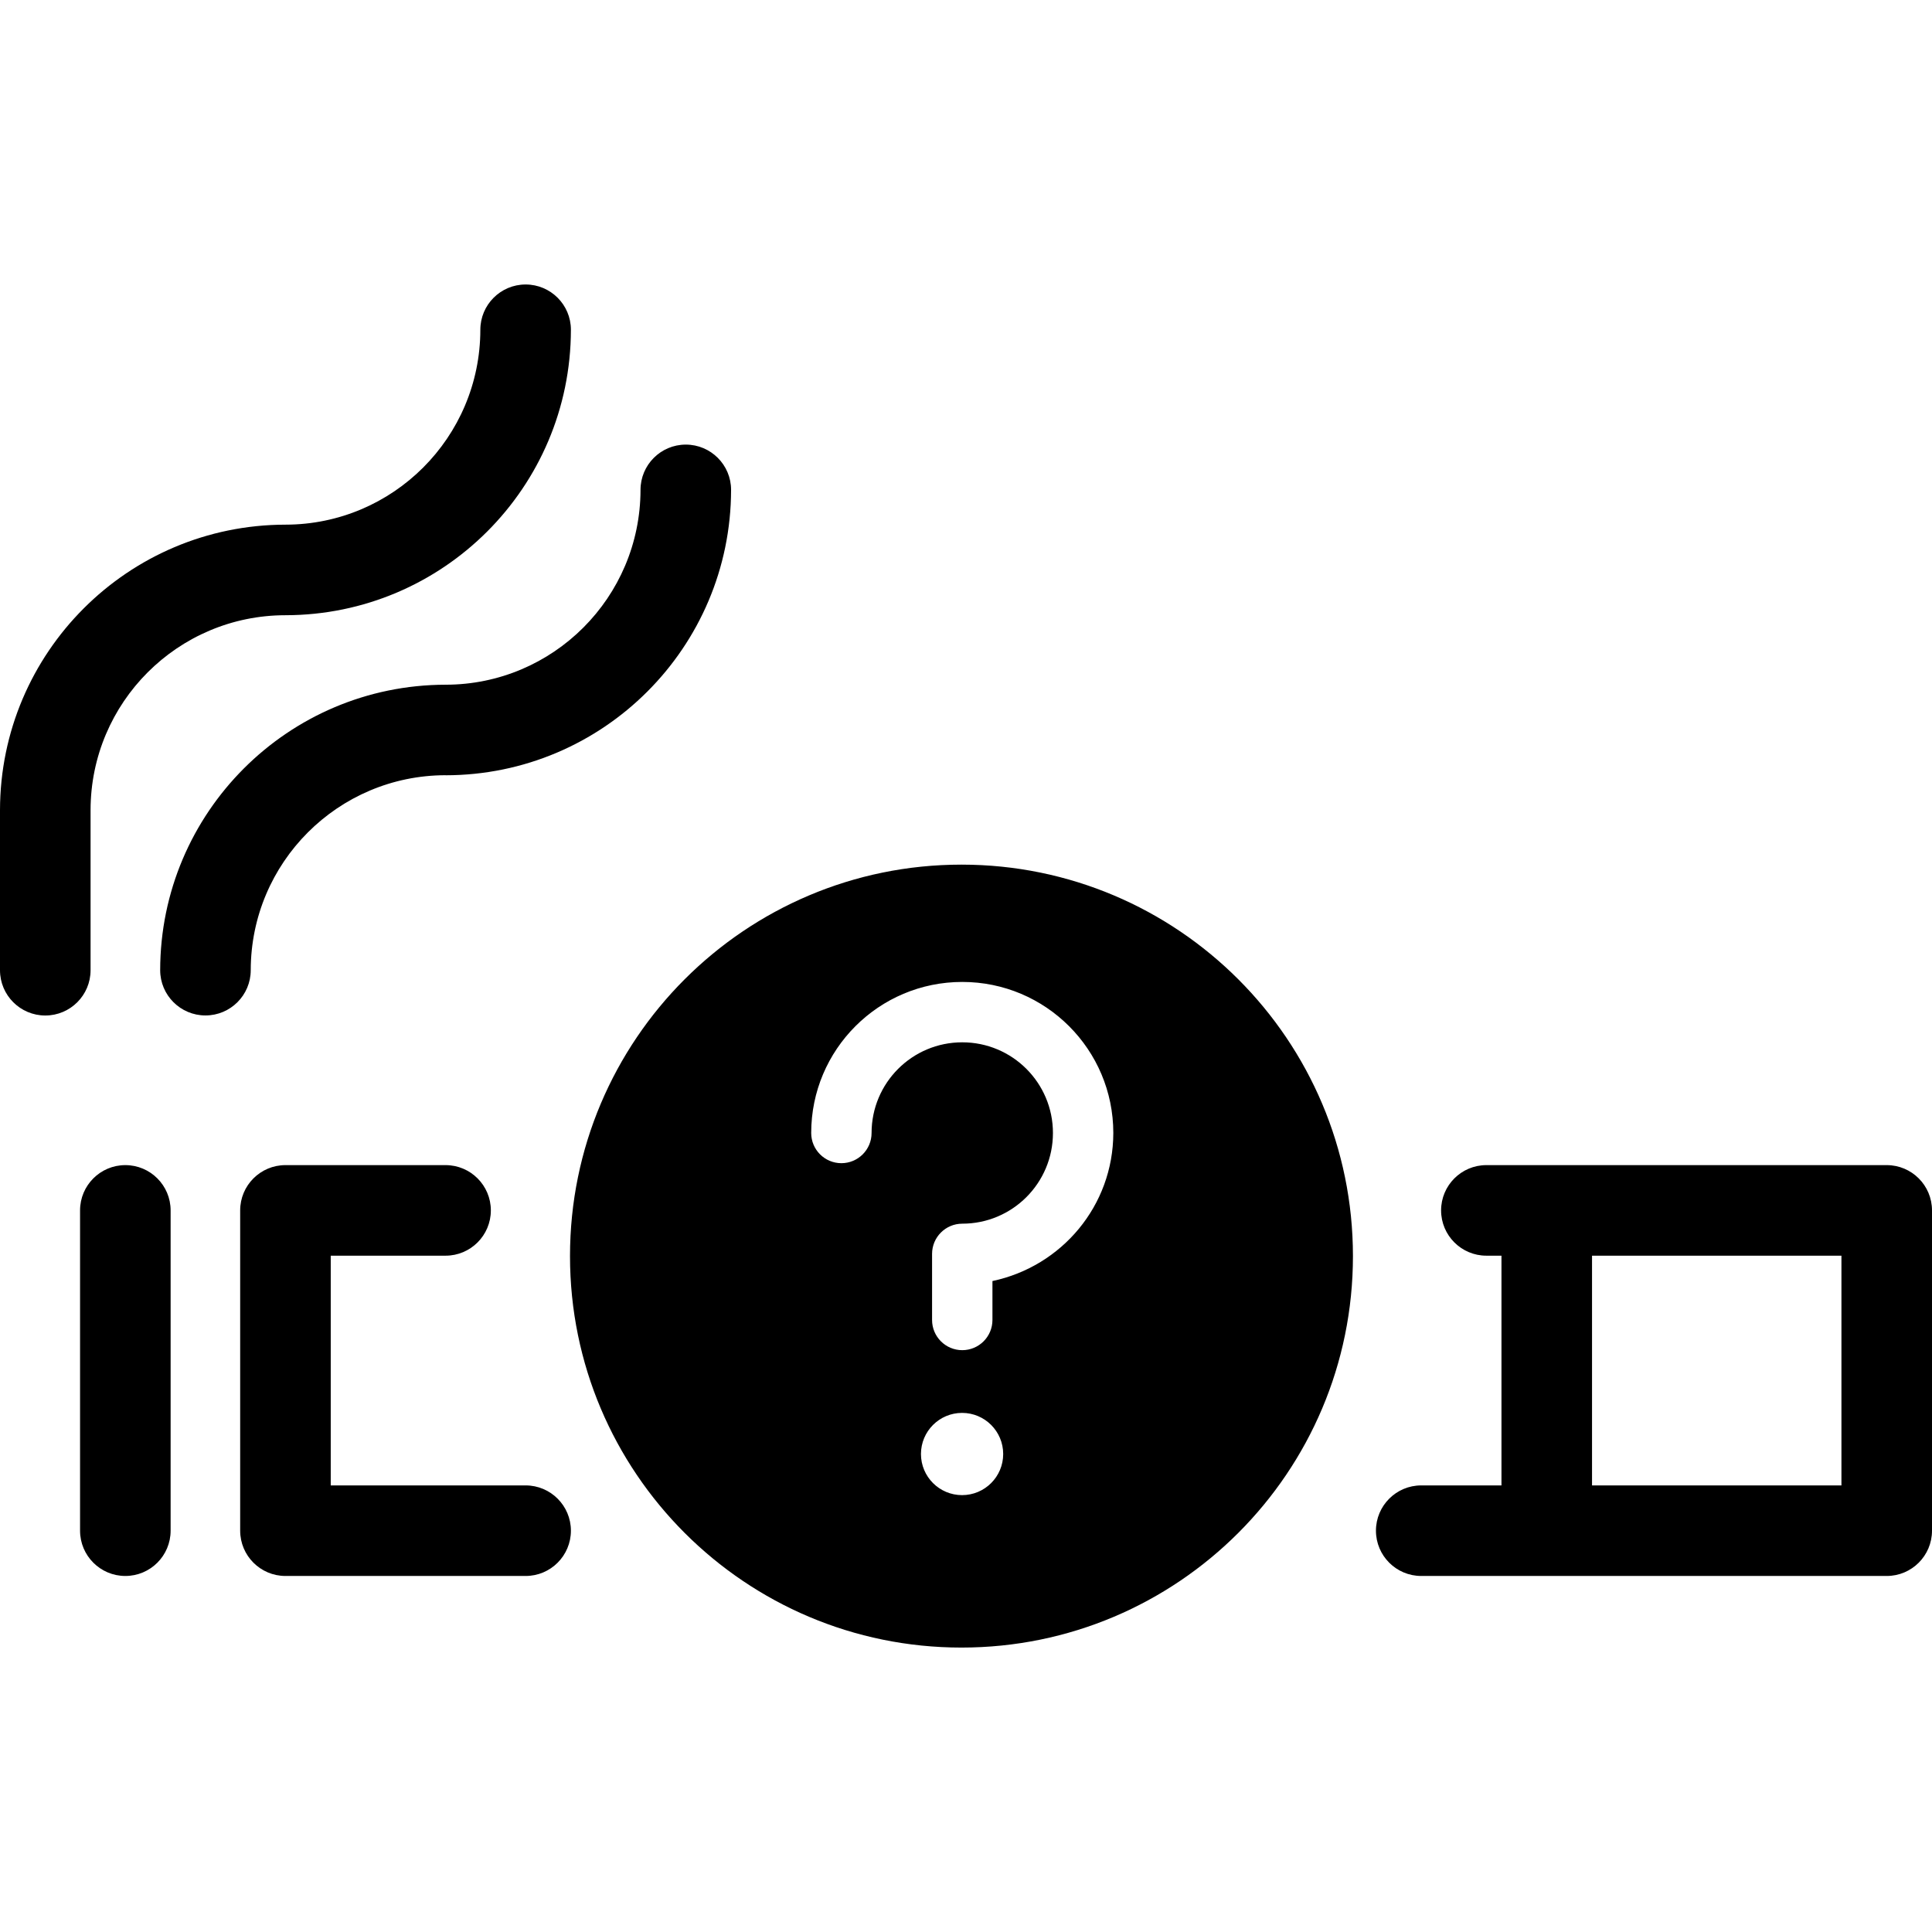 <svg height="32" viewBox="0 0 32 32" width="32" xmlns="http://www.w3.org/2000/svg"><path d="m9.456 25.353c0 .414-.336.75-.75.75h-3.978c-.414 0-.75-.336-.75-.75v-5.305c0-.414.336-.75.75-.75h2.652c.414 0 .75.336.75.75s-.336.75-.75.75h-1.902v3.805h3.228c.414 0 .75.336.75.75zm22.544-5.305v5.305c0 .414-.336.75-.75.75h-7.71c-.414 0-.75-.336-.75-.75s.336-.75.75-.75h1.329v-3.805h-.25c-.414 0-.75-.336-.75-.75s.336-.75.75-.75h6.631c.414 0 .75.336.75.75zm-1.5.75h-4.131v3.805h4.131zm-28.424-1.5c-.414 0-.75.336-.75.75v5.305c0 .414.336.75.75.75s.75-.336.75-.75v-5.305c0-.414-.336-.75-.75-.75zm-.576-5.881c.002-1.782 1.447-3.226 3.228-3.227 2.61-.003 4.725-2.118 4.728-4.728 0-.414-.336-.75-.75-.75s-.75.336-.75.75c-.002 1.782-1.446 3.226-3.227 3.228-2.61.003-4.725 2.118-4.729 4.727v2.653c0 .414.336.75.75.75s.75-.336.75-.75zm5.881-.576c2.609-.003 4.724-2.118 4.728-4.727 0-.414-.336-.75-.75-.75s-.75.336-.75.75c-.003 1.781-1.446 3.225-3.227 3.227-2.61.003-4.726 2.118-4.729 4.728 0 .414.336.75.75.75s.75-.336.75-.75c.002-1.782 1.446-3.227 3.228-3.229zm15.028 7.964c0 3.581-2.903 6.484-6.484 6.484s-6.484-2.903-6.484-6.484 2.903-6.484 6.484-6.484c3.581 0 6.484 2.903 6.484 6.484zm-5.793 3.278c0-.376-.305-.681-.681-.681s-.681.305-.681.681.305.681.681.681c.376 0 .681-.305.681-.681zm1.824-5.317c0-1.382-1.12-2.502-2.502-2.502s-2.502 1.12-2.502 2.502c0 .276.224.5.5.5s.5-.224.5-.5c0-.83.672-1.502 1.502-1.502s1.502.672 1.502 1.502-.672 1.502-1.502 1.502c-.276 0-.5.224-.5.5v1.095c0 .276.224.5.5.5s.5-.224.5-.5v-.645c1.149-.243 2-1.248 2.002-2.452z"/></svg>